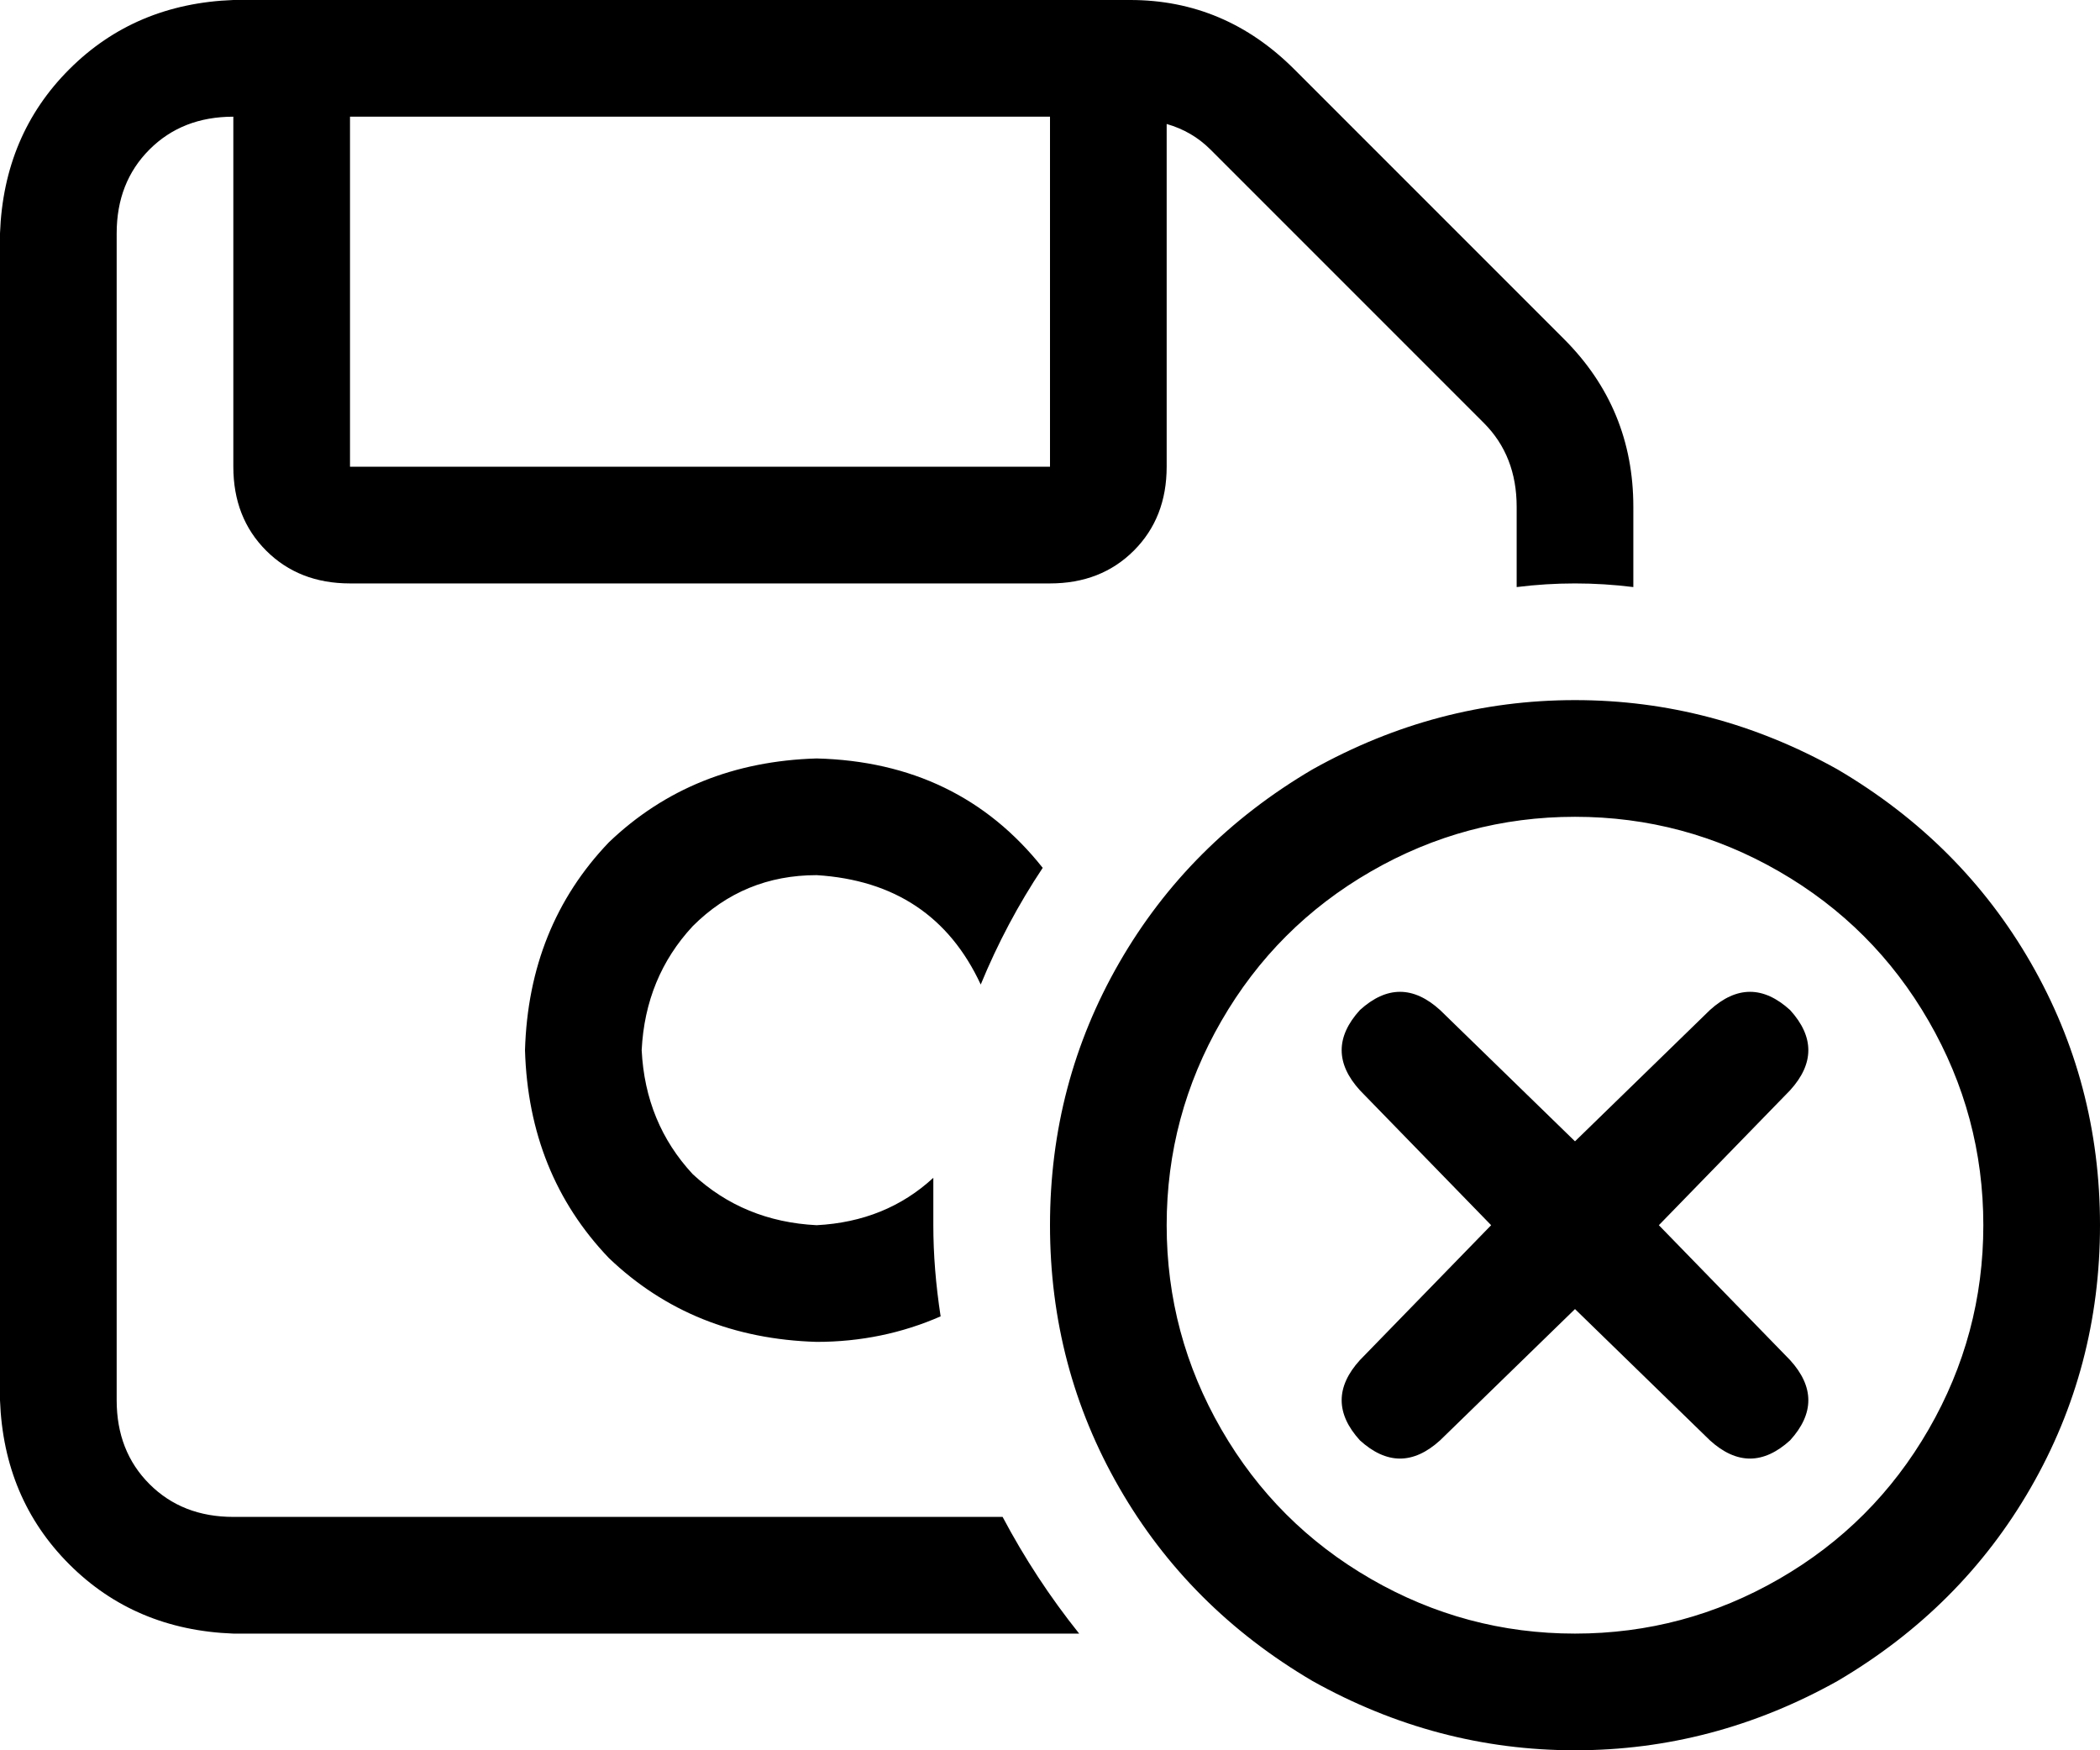 <svg xmlns="http://www.w3.org/2000/svg" viewBox="0 0 576 480">
  <path d="M 32 64 L 32 384 L 32 64 L 32 384 Q 32 398 41 407 Q 50 416 64 416 L 275 416 L 275 416 Q 284 433 296 448 L 64 448 L 64 448 Q 37 447 19 429 Q 1 411 0 384 L 0 64 L 0 64 Q 1 37 19 19 Q 37 1 64 0 L 310 0 L 310 0 Q 336 0 355 19 L 429 93 L 429 93 Q 448 112 448 139 L 448 161 L 448 161 Q 440 160 432 160 Q 424 160 416 161 L 416 139 L 416 139 Q 416 125 407 116 L 332 41 L 332 41 Q 327 36 320 34 L 320 128 L 320 128 Q 320 142 311 151 Q 302 160 288 160 L 96 160 L 96 160 Q 82 160 73 151 Q 64 142 64 128 L 64 32 L 64 32 Q 50 32 41 41 Q 32 50 32 64 L 32 64 Z M 224 208 Q 263 209 286 238 Q 276 253 269 270 Q 256 242 224 240 Q 204 240 190 254 Q 177 268 176 288 Q 177 308 190 322 Q 204 335 224 336 Q 243 335 256 323 Q 256 330 256 336 Q 256 348 258 361 Q 242 368 224 368 Q 190 367 167 345 Q 145 322 144 288 Q 145 254 167 231 Q 190 209 224 208 L 224 208 Z M 96 32 L 96 128 L 96 32 L 96 128 L 288 128 L 288 128 L 288 32 L 288 32 L 96 32 L 96 32 Z M 544 336 Q 544 306 529 280 L 529 280 L 529 280 Q 514 254 488 239 Q 462 224 432 224 Q 402 224 376 239 Q 350 254 335 280 Q 320 306 320 336 Q 320 366 335 392 Q 350 418 376 433 Q 402 448 432 448 Q 462 448 488 433 Q 514 418 529 392 Q 544 366 544 336 L 544 336 Z M 288 336 Q 288 297 307 264 L 307 264 L 307 264 Q 326 231 360 211 Q 394 192 432 192 Q 470 192 504 211 Q 538 231 557 264 Q 576 297 576 336 Q 576 375 557 408 Q 538 441 504 461 Q 470 480 432 480 Q 394 480 360 461 Q 326 441 307 408 Q 288 375 288 336 L 288 336 Z M 455 336 L 491 373 L 455 336 L 491 373 Q 501 384 491 395 Q 480 405 469 395 L 432 359 L 432 359 L 395 395 L 395 395 Q 384 405 373 395 Q 363 384 373 373 L 409 336 L 409 336 L 373 299 L 373 299 Q 363 288 373 277 Q 384 267 395 277 L 432 313 L 432 313 L 469 277 L 469 277 Q 480 267 491 277 Q 501 288 491 299 L 455 336 L 455 336 Z" />
</svg>